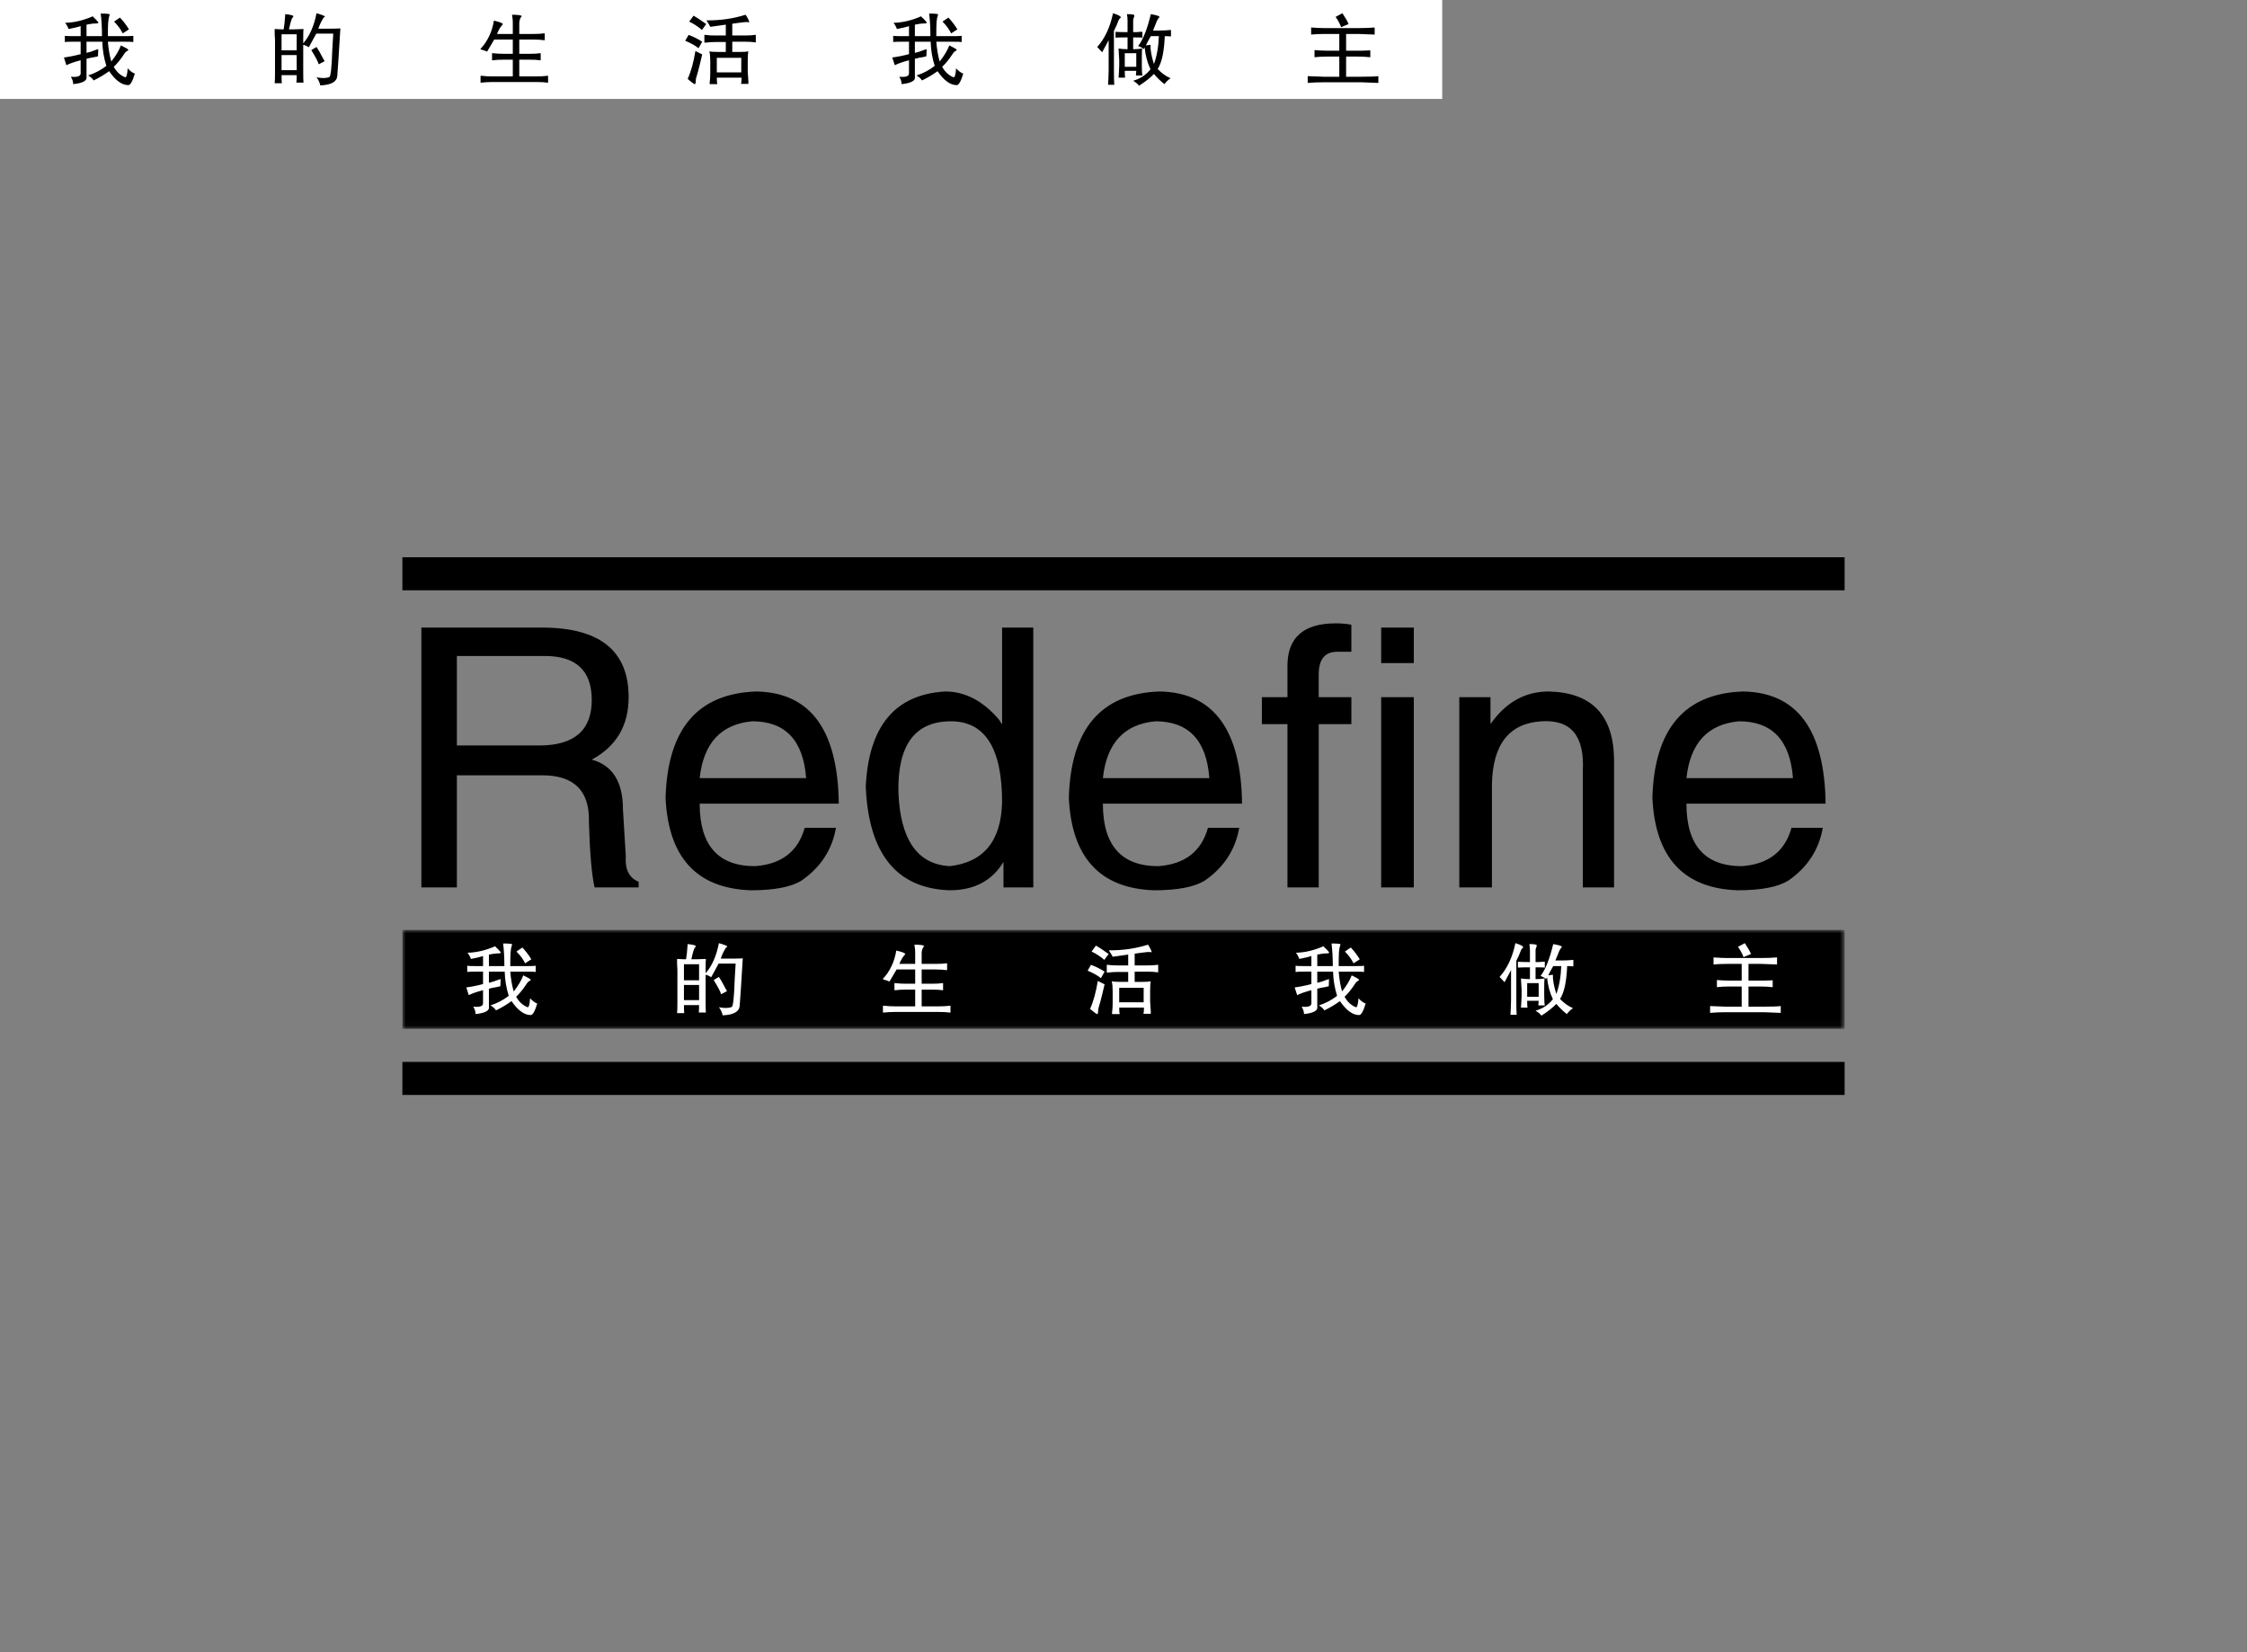 <svg xmlns="http://www.w3.org/2000/svg" color-interpolation-filters="sRGB" style="margin:auto" version="1.0" viewBox="0 0 340 250">
  <rect x="0" y="0" width="340" height="250" fill="#808080" stroke="none"/>
  <g class="linesvg">
    <path d="M60.887 84.32h218.227v5H60.887zM60.887 160.68h218.227v5H60.887z"/>
    <g>
      <path d="M82.02 117.31h-12.89v16.97h-5.37v-39.32h18.26q13.1 0 13.1 10.53 0 6.45-5.58 9.45 4.72 1.29 4.72 7.52l.43 7.09q-.21 3.01 1.94 3.87v.86h-6.66q-.65-2.79-.86-9.88.21-7.09-7.09-7.09Zm.43-18.05h-13.32v13.54h12.46q7.95 0 7.95-6.88 0-6.66-7.09-6.66Zm39.31 26h4.73q-.86 4.94-5.16 7.95-2.36 1.5-7.73 1.5-12.25-.43-12.89-13.97.43-15.68 13.75-16.11 12.25.22 12.46 16.97h-21.05q0 9.46 8.37 9.46 6.02-.43 7.52-5.8Zm-15.89-7.52h16.11q-.65-8.6-8.16-8.6-7.09.65-7.95 8.6Zm45.76-22.78h4.72v39.32h-4.51v-3.87q-2.58 4.3-8.16 4.3-12.03-.43-12.68-15.68.65-13.75 12.03-14.4 4.52 0 8.17 4.3.21.43.43.64V94.96Zm-15.69 24.93q.43 10.74 7.74 11.17 7.73-.86 7.95-9.67 0-12.25-7.74-12.25-8.16 0-7.95 10.75Zm46.84 5.37h4.73q-.86 4.94-5.16 7.95-2.36 1.5-7.73 1.5-12.25-.43-12.89-13.97.43-15.68 13.75-16.11 12.24.22 12.46 16.97h-21.06q0 9.46 8.38 9.46 6.02-.43 7.52-5.8Zm-15.9-7.52h16.11q-.64-8.6-8.16-8.6-7.09.65-7.95 8.6Zm37.6-12.25v4.08h-4.94v24.71h-4.73v-24.71h-3.87v-4.08h3.87v-4.73q0-6.44 7.31-6.44 1.29 0 2.36.21v4.09h-2.15q-2.79 0-2.79 3.43v3.44h4.94Zm4.51 0h4.94v28.79h-4.94v-28.79Zm4.94-10.53v5.37h-4.94v-5.37h4.94Zm30.3 19.77v19.55h-4.73v-17.62q.43-7.95-6.23-7.52-7.31.43-7.52 9.46v15.68h-4.94v-28.79h4.72v4.08q3.44-4.94 8.81-4.94 9.67.22 9.89 10.1Zm26.85 10.53h4.73q-.86 4.94-5.16 7.95-2.36 1.5-7.73 1.5-12.25-.43-12.89-13.97.43-15.68 13.75-16.11 12.24.22 12.46 16.97h-21.06q0 9.46 8.38 9.46 6.02-.43 7.52-5.8Zm-15.9-7.52h16.12q-.65-8.6-8.17-8.6-7.09.65-7.95 8.6Z" class="tp-name" data-gra="path-name"/>
      <g class="tp-slogan" data-gra="path-slogan" mask="url(#a)" transform="translate(60.887 140.71)">
        <path d="M0 0h218.226v14.97H0z" class="i-icon-bg" data-gra="graph-name-bg"/>
        <path fill="#FFF" d="M15.243 2.05q1.32 0 1.36.14 0 .04-.04.14-.14.37-.19 1.03-.05.51-.05 2.11h2.49q1.12 0 1.36-.05v.94q-.19-.05-1.36-.05h-2.49q.14 1.69.52 3 1.03-1.31 1.45-2.44 1.08.52 1.13.66 0 .09-.19.19-.24.14-.33.28-.05.09-.19.28-.75 1.13-1.5 1.83.66 1.17 1.74 1.59.28 0 .37-1.36.56.61 1.08.8-.52 1.74-.98 1.74-1.46 0-2.91-2.11-1.08.79-2.34 1.4-.29-.42-.75-.7l-.1-.05q1.5-.47 2.77-1.45-.56-1.78-.61-3.66h-2.39V8q.65-.14 1.45-.47.24-.05.33-.09l-.05 1.08q-.23.04-.61.14-.37.04-1.12.23v2.72q.19.89-2.02 1.12 0-.51-.28-.98-.05-.09-.05-.14 1.41.14 1.46-.47V9.12q-1.46.38-2.16.75l-.37-1.17q1.31-.18 2.53-.51V6.31h-1.08q-1.08 0-1.31.05v-.94q.18.05 1.26.05h1.13V3.92q.04.05-.75.24-.66.14-1.08.23-.19-.52-.52-.94 2.02-.04 4.18-.98.14.19.42.42.51.52.42.56-.05.1-.28.1-.71 0-1.5.18v1.74h2.34q0-1.88-.19-3.42Zm2.02 1.22.89-.61q.75.79 1.36 1.78l-.94.61q-.47-.94-1.31-1.78Zm30.63-1.27q1.27.37 1.27.52 0 .04-.1.09-.18.09-.23.28-.42.7-.66 1.45h1.74q1.03 0 1.59-.04-.37 6.14-.47 7.22-.14 1.31-2.57 1.4-.15-.7-.57-1.22 1.27.24 1.92-.04.33.04.47-4.18.1-1.5.14-2.39h-2.57q-.47.89-1.13 2.07-.42-.29-.84-.38V11q0 1.17.04 1.5h-1.07q.04-.42.04-1.13h-2.29q0 .71.04 1.22h-1.08q.05-.42.05-1.54V6.03q0-.19-.05-.89v-.75q.71.05 1.04.05h.32q.14-.75.24-2.3 1.31.14 1.22.33 0 .09-.1.19-.09.09-.14.23-.14.33-.28.94-.09.37-.14.61h.8q.37 0 1.4-.05-.04.33-.04 1.5v.66q1.45-1.64 2.01-4.55Zm-3 3.19h-2.29v2.43h2.29V5.19Zm2.21 2.39.79-.47q.28.37.99 1.73.18.28.23.43l-.89.46q-.14-.56-1.12-2.15Zm-2.21.75h-2.29v2.29h2.29V8.33Zm32.6-6.1q1.22 0 1.46.19 0 .05-.1.14-.28.42-.28.94v1.64h2.02q1.12 0 1.69-.09h.14v1.03h-.1q-.75-.1-1.73-.1h-2.02v2.16h1.6q.98 0 1.54-.09h.1v1.07h-.1q-.56-.09-1.54-.09h-1.6v2.53h2.63q.89 0 1.59-.09h.14v1.03h-.14q-.61-.09-1.59-.09h-6.71q-.84 0-1.64.09h-.14v-1.03h.19q.75.09 1.59.09h3.1V9.03h-1.45q-.85 0-1.55.09h-.14V8.05h.14q.75.09 1.55.09h1.45V5.98h-2.81q-.71 1.22-1.08 1.83-.28-.14-.8-.28l-.23-.09q1.64-1.74 2.06-4.32 1.26.29 1.36.52 0 .05-.14.19-.42.47-.75 1.31h2.39V3.41q0-.52-.1-1.04v-.14Zm35.33 0q.46.71.56 1.13h-.14q-.33-.05-.66 0-.14 0-.75.09-.7.1-1.03.14v1.78h1.92q.94 0 1.55-.09h.09v1.13h-.09q-.66-.1-1.55-.1h-1.92v1.55h1.17q.89 0 1.27-.09-.1.37-.1 1.4v1.69q.05.84.1 1.5v.33h-1.13q.1-.19.1-.94h-3.75q0 .8.09.98h-1.17v-.23q.09-.66.09-1.36V9.22q0-.94-.14-1.45.38.09 1.36.09h1.13v-1.5h-1.6q-.79 0-1.4.09h-.24V5.28h.14q.61.09 1.46.09h1.64V3.73q-.94.14-2.35.33-.14-.33-.47-.79l-.09-.19q3.09.04 5.91-.85Zm-8.54 1.04.66-.9q.61.33 1.92 1.27l-.65.89q-.94-.8-1.93-1.26Zm-.6 2.9.51-.89q1.13.42 2.06 1.03l-.56.99q-.66-.57-2.01-1.13Zm1.54 1.55 1.03.51q-.14.61-.37 1.55-.28 1.17-.52 1.92-.09.19-.09.66-.05.33-.09.37-.1.1-1.13-.79.75-1.64 1.17-4.22Zm6.94 3.23v-2.2h-3.7v2.2h3.7Zm28.43-8.9q1.31 0 1.36.14 0 .04-.05.14-.14.37-.19 1.03-.04.51-.04 2.11h2.48q1.13 0 1.36-.05v.94q-.19-.05-1.36-.05h-2.48q.14 1.69.51 3 1.03-1.31 1.46-2.44 1.07.52 1.12.66 0 .09-.19.19-.23.14-.32.28-.05.09-.19.28-.75 1.13-1.5 1.83.65 1.17 1.73 1.59.28 0 .38-1.36.56.61 1.08.8-.52 1.74-.99 1.74-1.45 0-2.9-2.11-1.08.79-2.35 1.4-.28-.42-.75-.7l-.09-.05q1.5-.47 2.76-1.45-.56-1.78-.61-3.66h-2.39V8q.66-.14 1.46-.47.23-.05.32-.09l-.04 1.08q-.24.04-.61.14-.38.04-1.13.23v2.72q.19.89-2.01 1.12 0-.51-.28-.98-.05-.09-.05-.14 1.41.14 1.45-.47V9.12q-1.45.38-2.15.75l-.38-1.17q1.31-.18 2.53-.51V6.31h-1.08q-1.07 0-1.31.05v-.94q.19.05 1.27.05h1.12V3.92q.05.05-.75.24-.65.14-1.08.23-.18-.52-.51-.94 2.01-.04 4.17-.98.14.19.42.42.52.52.42.56-.04.1-.28.1-.7 0-1.5.18v1.74h2.35q0-1.88-.19-3.42Zm2.02 1.22.89-.61q.75.79 1.36 1.78l-.94.61q-.47-.94-1.31-1.78Zm25.8-1.27q1.17.37 1.17.61 0 .09-.14.19-.14.14-.19.28-.28.79-.7 1.59v5.91q0 1.55.05 2.25h-.94q0-.24.05-.89.04-.8.04-1.32V6.08l-.98 1.83-.75-.8q1.73-1.92 2.39-5.11Zm5.72.14q1.31.23 1.31.42 0 .05-.14.19-.14.19-.23.37l-.38.94q-.14.33-.23.56h1.08q.79 0 1.64-.09v.99q-.29-.05-.94-.05-.14 3.56-1.08 4.97.94.98 1.97 1.4-.52.33-.94.89-.84-.65-1.59-1.54-.85.89-2.25 1.78-.28-.38-.89-.75 1.64-.47 2.62-1.74-.7-1.45-.89-3.32l-.14.28q-.28-.28-.84-.47 1.12-1.45 1.92-4.83Zm1.22 3.33h-1.22q-.33.56-.75 1.4l.7-.09q-.04 1.13.52 2.91.65-1.74.75-4.22Zm-3.42 2.58h-1.74v2.06h1.74V8.05Zm.89-.71q-.05.38-.05 1.32v1.26q0 1.08.09 1.5h-.98q0-.19.05-.7h-1.74q0 .8.05 1.03h-.99q.05-.47.1-1.83v-.84q-.05-.94-.1-1.74.57.1 1.22.1h.14V5.66h-.37q-.99 0-1.45.04v-.89q.42.05 1.45.05h.37V3.08q0-.42-.09-.94 1.12 0 1.12.19 0 .09-.04.23-.14.28-.14.52v1.78h.37q.33 0 .66-.05h.37v.89q-.23-.04-1.03-.04h-.37v1.78h.18q.61 0 1.18-.1Zm29.27-4.78 1.03-.56q.66.98.94 1.64l-1.13.47q-.32-.84-.84-1.55Zm-3.7 2.67V4.16q1.22.09 2.01.09h5.25q1.18 0 2.35-.09v1.07q-.99-.04-2.35-.09h-1.97v2.53h2.4q.93-.05 1.26-.05v1.04q-.94-.1-1.92-.1h-1.74v3.05h2.3q1.88 0 2.58-.09v1.03q-1.13-.05-2.53-.1h-5.81q-1.27 0-2.35.1v-1.03q.99.04 2.39.09h2.39V8.56h-1.82q-1.08 0-1.93.1V7.58q1.08.09 1.88.09h1.87V5.14h-2.29q-1.08 0-1.97.09Z"/>
      </g>
    </g>
  </g>
  <mask id="a">
    <path fill="#fff" stroke-width="2" d="M0 0h218.226v14.97H0z" class="i-icon-bg" data-gra="graph-name-bg"/>
    <path d="M15.243 2.05q1.32 0 1.36.14 0 .04-.04.14-.14.37-.19 1.03-.05.51-.05 2.11h2.49q1.12 0 1.36-.05v.94q-.19-.05-1.36-.05h-2.49q.14 1.69.52 3 1.03-1.31 1.45-2.44 1.08.52 1.13.66 0 .09-.19.19-.24.14-.33.28-.05.09-.19.28-.75 1.13-1.5 1.83.66 1.17 1.74 1.59.28 0 .37-1.36.56.61 1.08.8-.52 1.74-.98 1.74-1.46 0-2.91-2.11-1.08.79-2.34 1.4-.29-.42-.75-.7l-.1-.05q1.5-.47 2.77-1.45-.56-1.78-.61-3.66h-2.39V8q.65-.14 1.45-.47.24-.05.33-.09l-.05 1.08q-.23.04-.61.14-.37.04-1.12.23v2.72q.19.89-2.02 1.12 0-.51-.28-.98-.05-.09-.05-.14 1.41.14 1.46-.47V9.12q-1.46.38-2.16.75l-.37-1.17q1.31-.18 2.53-.51V6.31h-1.08q-1.08 0-1.31.05v-.94q.18.05 1.26.05h1.13V3.92q.04.05-.75.24-.66.14-1.08.23-.19-.52-.52-.94 2.02-.04 4.18-.98.14.19.42.42.51.52.42.56-.05.1-.28.1-.71 0-1.5.18v1.74h2.34q0-1.88-.19-3.42Zm2.02 1.22.89-.61q.75.79 1.36 1.78l-.94.61q-.47-.94-1.31-1.78Zm30.63-1.27q1.27.37 1.27.52 0 .04-.1.09-.18.09-.23.28-.42.7-.66 1.45h1.74q1.03 0 1.59-.04-.37 6.14-.47 7.22-.14 1.31-2.57 1.4-.15-.7-.57-1.22 1.27.24 1.92-.04.33.04.47-4.18.1-1.5.14-2.39h-2.57q-.47.89-1.13 2.07-.42-.29-.84-.38V11q0 1.17.04 1.5h-1.07q.04-.42.04-1.13h-2.29q0 .71.04 1.22h-1.08q.05-.42.05-1.54V6.03q0-.19-.05-.89v-.75q.71.05 1.04.05h.32q.14-.75.24-2.3 1.31.14 1.22.33 0 .09-.1.19-.09.09-.14.23-.14.33-.28.94-.09.37-.14.61h.8q.37 0 1.4-.05-.04.33-.04 1.5v.66q1.45-1.64 2.01-4.55Zm-3 3.19h-2.29v2.43h2.29V5.19Zm2.21 2.39.79-.47q.28.37.99 1.73.18.28.23.43l-.89.46q-.14-.56-1.12-2.15Zm-2.21.75h-2.29v2.29h2.29V8.33Zm32.6-6.1q1.22 0 1.46.19 0 .05-.1.14-.28.42-.28.94v1.64h2.02q1.12 0 1.69-.09h.14v1.03h-.1q-.75-.1-1.73-.1h-2.02v2.16h1.6q.98 0 1.54-.09h.1v1.07h-.1q-.56-.09-1.54-.09h-1.6v2.53h2.63q.89 0 1.59-.09h.14v1.03h-.14q-.61-.09-1.59-.09h-6.71q-.84 0-1.64.09h-.14v-1.03h.19q.75.09 1.59.09h3.1V9.03h-1.45q-.85 0-1.55.09h-.14V8.05h.14q.75.09 1.55.09h1.45V5.98h-2.81q-.71 1.22-1.08 1.83-.28-.14-.8-.28l-.23-.09q1.64-1.74 2.06-4.32 1.26.29 1.36.52 0 .05-.14.19-.42.47-.75 1.31h2.39V3.41q0-.52-.1-1.04v-.14Zm35.33 0q.46.71.56 1.13h-.14q-.33-.05-.66 0-.14 0-.75.09-.7.1-1.03.14v1.78h1.92q.94 0 1.55-.09h.09v1.13h-.09q-.66-.1-1.55-.1h-1.92v1.55h1.17q.89 0 1.27-.09-.1.37-.1 1.4v1.69q.05.84.1 1.5v.33h-1.13q.1-.19.1-.94h-3.75q0 .8.09.98h-1.17v-.23q.09-.66.09-1.36V9.22q0-.94-.14-1.45.38.09 1.36.09h1.13v-1.5h-1.6q-.79 0-1.4.09h-.24V5.28h.14q.61.09 1.46.09h1.64V3.73q-.94.14-2.35.33-.14-.33-.47-.79l-.09-.19q3.09.04 5.91-.85Zm-8.54 1.04.66-.9q.61.33 1.92 1.27l-.65.89q-.94-.8-1.93-1.26Zm-.6 2.9.51-.89q1.13.42 2.06 1.03l-.56.99q-.66-.57-2.01-1.13Zm1.54 1.55 1.03.51q-.14.61-.37 1.55-.28 1.17-.52 1.92-.09.19-.09.66-.05.33-.09.37-.1.1-1.13-.79.75-1.64 1.17-4.22Zm6.94 3.23v-2.2h-3.7v2.2h3.7Zm28.43-8.9q1.31 0 1.36.14 0 .04-.05.14-.14.37-.19 1.03-.04.51-.04 2.11h2.48q1.13 0 1.36-.05v.94q-.19-.05-1.36-.05h-2.48q.14 1.69.51 3 1.03-1.31 1.46-2.44 1.07.52 1.12.66 0 .09-.19.19-.23.14-.32.28-.05.09-.19.28-.75 1.13-1.5 1.83.65 1.17 1.73 1.59.28 0 .38-1.36.56.61 1.08.8-.52 1.74-.99 1.74-1.45 0-2.9-2.11-1.08.79-2.35 1.4-.28-.42-.75-.7l-.09-.05q1.5-.47 2.76-1.45-.56-1.78-.61-3.66h-2.39V8q.66-.14 1.46-.47.23-.05.32-.09l-.04 1.08q-.24.04-.61.14-.38.04-1.13.23v2.72q.19.89-2.01 1.12 0-.51-.28-.98-.05-.09-.05-.14 1.41.14 1.45-.47V9.12q-1.45.38-2.15.75l-.38-1.17q1.31-.18 2.53-.51V6.31h-1.08q-1.07 0-1.31.05v-.94q.19.05 1.27.05h1.12V3.92q.05.05-.75.24-.65.14-1.08.23-.18-.52-.51-.94 2.01-.04 4.17-.98.14.19.42.42.52.52.42.56-.04.1-.28.1-.7 0-1.5.18v1.74h2.35q0-1.88-.19-3.42Zm2.02 1.22.89-.61q.75.79 1.36 1.78l-.94.61q-.47-.94-1.31-1.78Zm25.8-1.27q1.17.37 1.17.61 0 .09-.14.19-.14.14-.19.28-.28.79-.7 1.59v5.91q0 1.55.05 2.25h-.94q0-.24.05-.89.04-.8.04-1.32V6.08l-.98 1.83-.75-.8q1.73-1.92 2.39-5.11Zm5.72.14q1.31.23 1.31.42 0 .05-.14.19-.14.19-.23.37l-.38.94q-.14.33-.23.56h1.08q.79 0 1.64-.09v.99q-.29-.05-.94-.05-.14 3.56-1.08 4.97.94.98 1.97 1.4-.52.33-.94.89-.84-.65-1.59-1.54-.85.89-2.25 1.78-.28-.38-.89-.75 1.64-.47 2.62-1.74-.7-1.45-.89-3.32l-.14.28q-.28-.28-.84-.47 1.12-1.45 1.92-4.83Zm1.22 3.33h-1.22q-.33.56-.75 1.4l.7-.09q-.04 1.13.52 2.91.65-1.74.75-4.22Zm-3.42 2.58h-1.74v2.06h1.74V8.05Zm.89-.71q-.05.38-.05 1.32v1.26q0 1.08.09 1.5h-.98q0-.19.05-.7h-1.74q0 .8.05 1.03h-.99q.05-.47.1-1.83v-.84q-.05-.94-.1-1.74.57.1 1.22.1h.14V5.66h-.37q-.99 0-1.45.04v-.89q.42.05 1.45.05h.37V3.08q0-.42-.09-.94 1.12 0 1.12.19 0 .09-.04.23-.14.28-.14.52v1.78h.37q.33 0 .66-.05h.37v.89q-.23-.04-1.03-.04h-.37v1.78h.18q.61 0 1.18-.1Zm29.27-4.78 1.03-.56q.66.98.94 1.64l-1.13.47q-.32-.84-.84-1.55Zm-3.7 2.67V4.16q1.22.09 2.01.09h5.25q1.18 0 2.35-.09v1.07q-.99-.04-2.35-.09h-1.97v2.53h2.4q.93-.05 1.26-.05v1.04q-.94-.1-1.92-.1h-1.74v3.05h2.3q1.88 0 2.58-.09v1.03q-1.13-.05-2.53-.1h-5.81q-1.27 0-2.35.1v-1.03q.99.04 2.39.09h2.39V8.56h-1.82q-1.08 0-1.93.1V7.58q1.08.09 1.88.09h1.87V5.14h-2.29q-1.08 0-1.97.09Z"/>
  </mask>
</svg>
